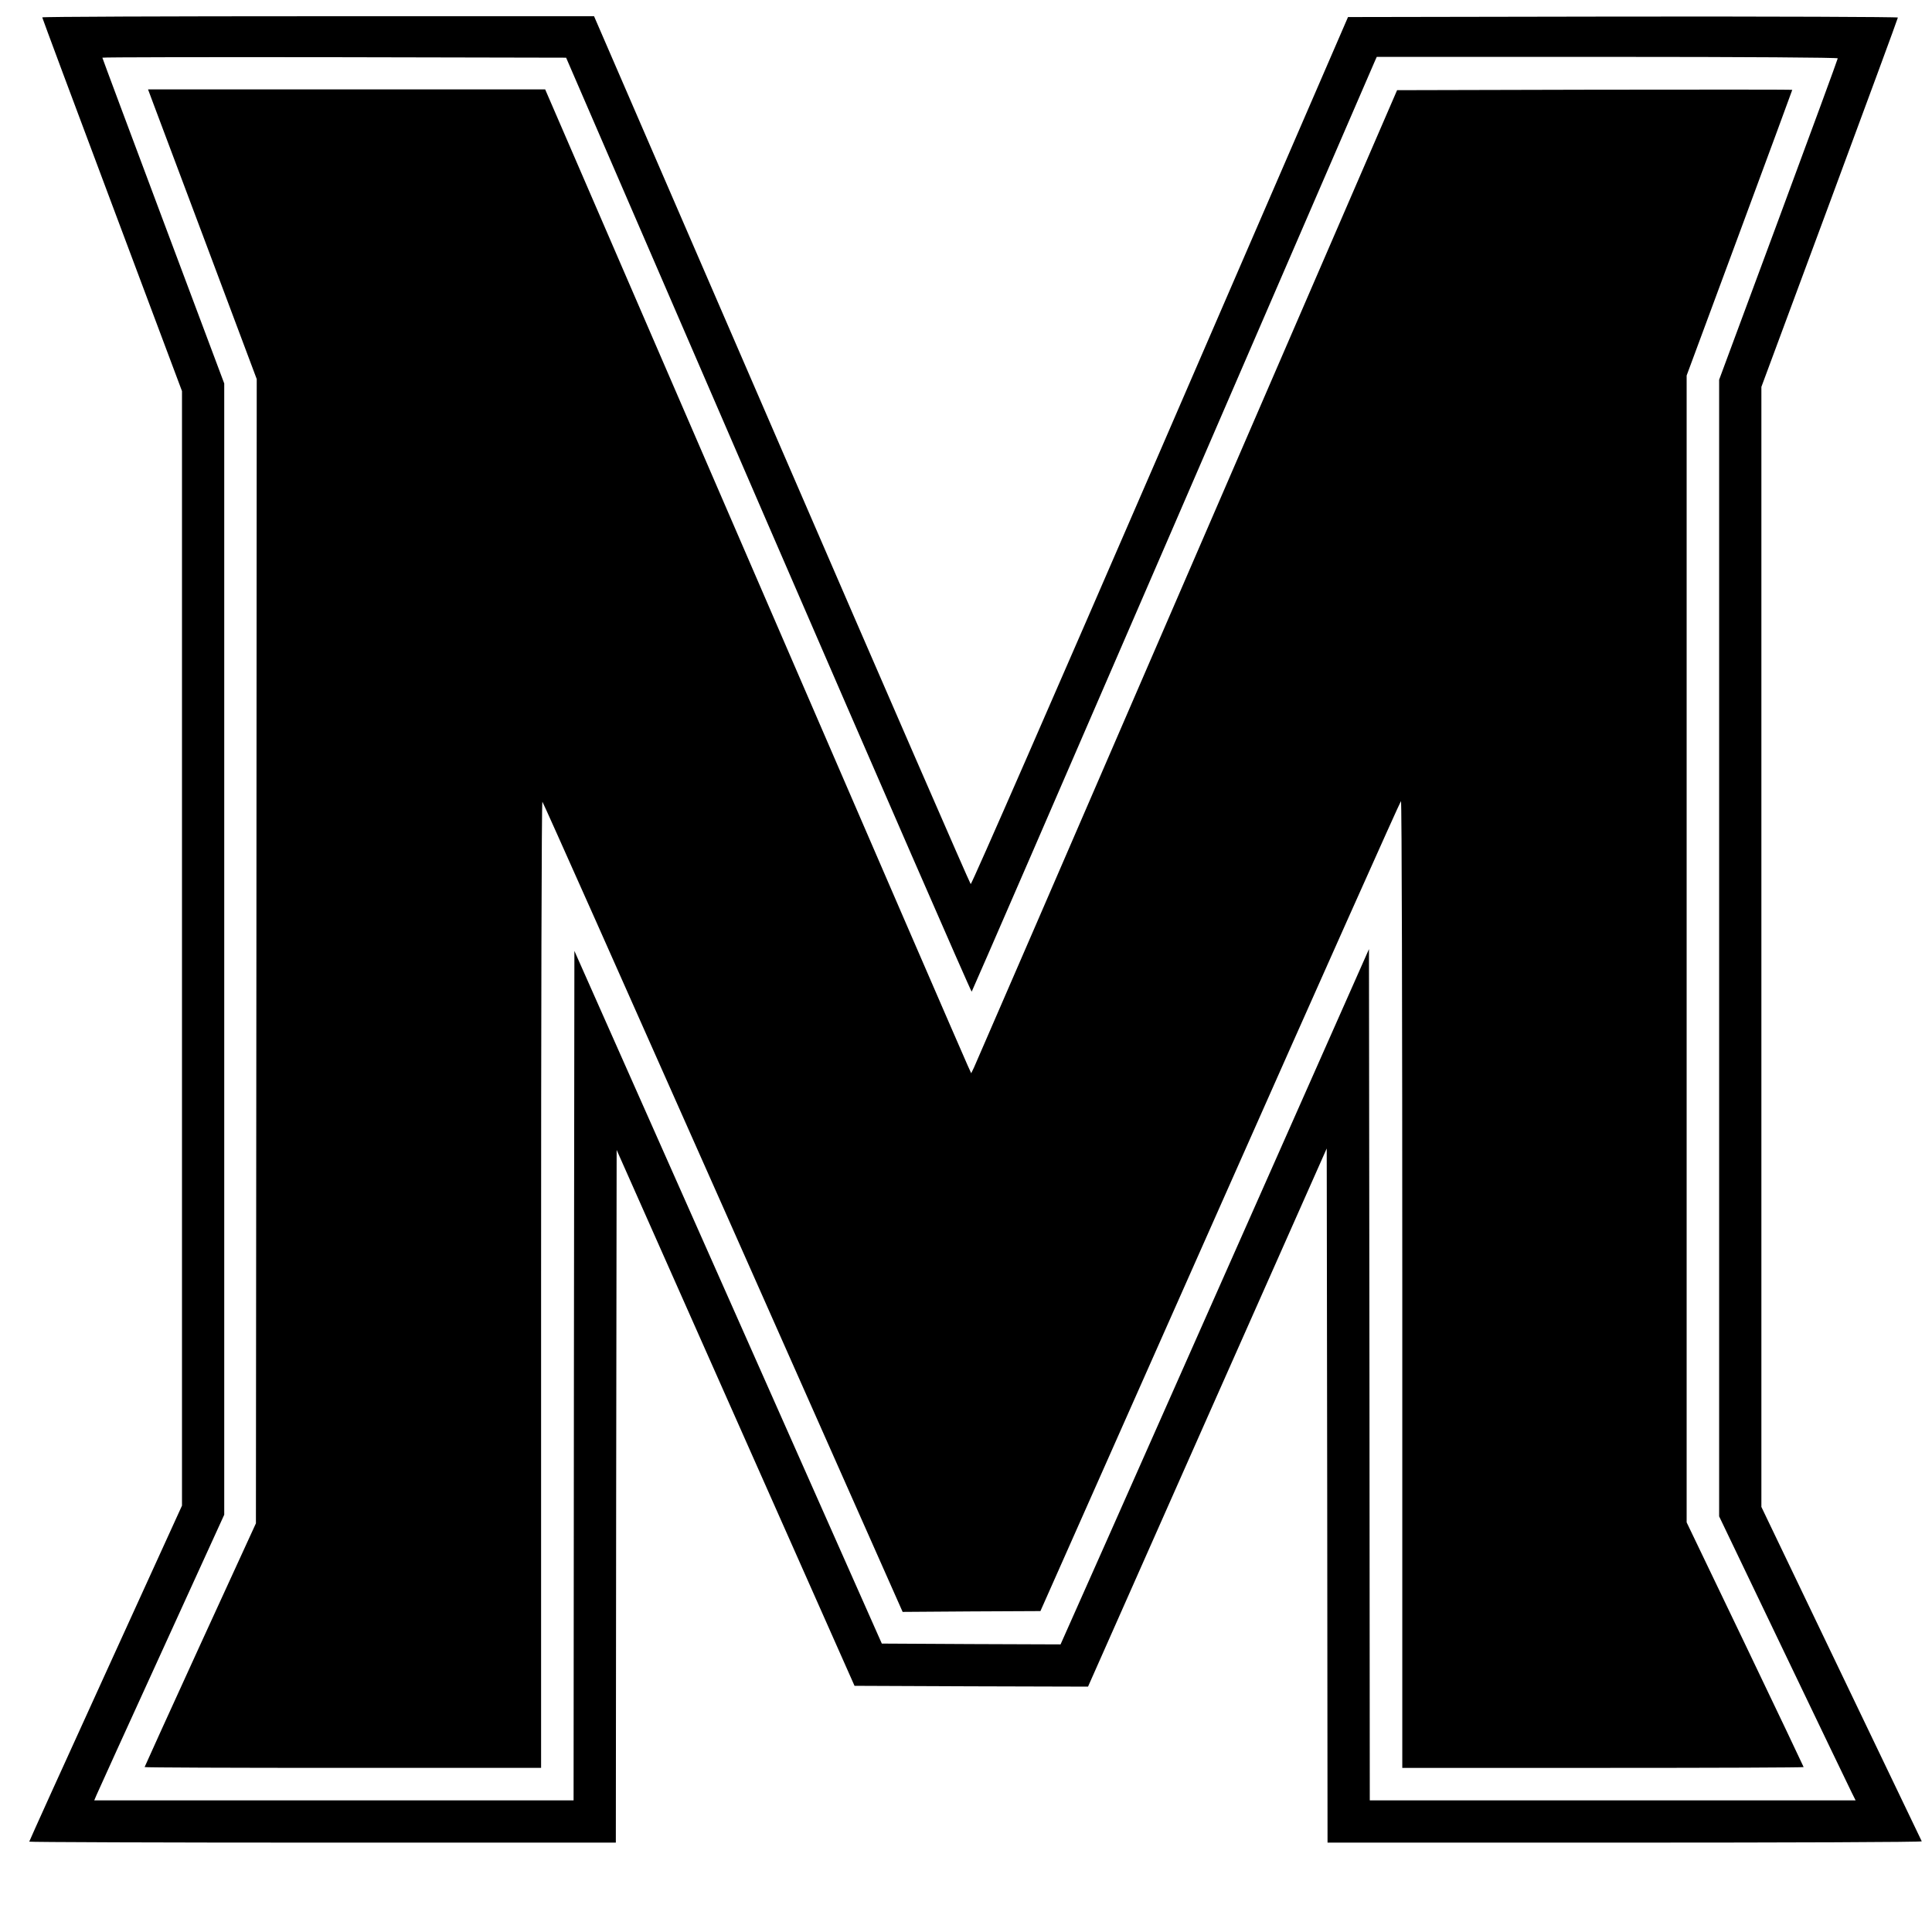 <?xml version="1.0" standalone="no"?>
<!DOCTYPE svg PUBLIC "-//W3C//DTD SVG 20010904//EN"
 "http://www.w3.org/TR/2001/REC-SVG-20010904/DTD/svg10.dtd">
<svg version="1.0" xmlns="http://www.w3.org/2000/svg"
 width="1189pt" height="1189pt" viewBox="0 0 1189 1189"
 preserveAspectRatio="xMidYMid meet">
<g transform="translate(0,1189) scale(0.1,-0.1)"
fill="#000000" stroke="none">
<path d="M260 11783 c0 -3 193 -522 430 -1153 l430 -1147 0 -3429 0 -3430
-470 -1031 c-259 -567 -470 -1034 -470 -1037 0 -3 812 -6 1805 -6 l1805 0 2
2131 3 2132 732 -1649 732 -1649 718 -3 719 -2 734 1656 735 1656 3 -2136 2
-2136 1831 0 c1006 0 1828 3 1826 8 -2 4 -225 468 -495 1032 l-492 1026 0
3446 0 3447 420 1132 c231 623 420 1136 420 1141 0 4 -761 7 -1692 6 l-1692
-3 -1156 -2670 c-636 -1468 -1160 -2668 -1166 -2666 -5 3 -528 1205 -1163
2673 l-1155 2668 -1698 0 c-934 0 -1698 -3 -1698 -7z m4469 -3126 c685 -1582
1248 -2874 1251 -2870 4 5 562 1291 1240 2858 678 1568 1237 2860 1243 2873
l10 22 1419 0 c862 0 1418 -4 1418 -9 0 -5 -164 -452 -365 -994 l-365 -984 0
-3497 0 -3498 396 -826 c218 -455 407 -848 420 -874 l24 -48 -1495 0 -1495 0
-2 2620 -3 2619 -659 -1487 c-363 -818 -790 -1781 -949 -2140 l-290 -652 -550
2 -550 3 -946 2132 -946 2131 -3 -2614 -2 -2614 -1475 0 -1475 0 14 33 c7 17
187 413 400 879 l386 846 0 3481 0 3481 -375 1000 c-206 550 -375 1002 -375
1005 0 3 642 4 1427 3 l1427 -3 1245 -2878z"/>
<path d="M936 11273 c14 -38 165 -439 335 -892 l309 -824 -2 -3521 -3 -3521
-343 -748 c-188 -411 -342 -750 -342 -752 0 -3 549 -5 1220 -5 l1220 0 0 2976
c0 1636 3 2973 8 2970 4 -2 504 -1125 1112 -2495 l1105 -2491 424 3 424 2
1106 2492 c608 1371 1109 2493 1113 2493 5 0 8 -1339 8 -2975 l0 -2975 1235 0
c679 0 1235 2 1235 5 0 2 -162 343 -360 756 l-360 750 0 3529 0 3529 325 877
c179 483 325 879 325 881 0 2 -547 2 -1216 1 l-1216 -3 -1294 -2990 c-711
-1644 -1301 -3006 -1310 -3025 l-17 -35 -21 46 c-12 25 -602 1387 -1311 3027
l-1290 2982 -1222 0 -1222 0 25 -67z"/>
</g>
</svg>
